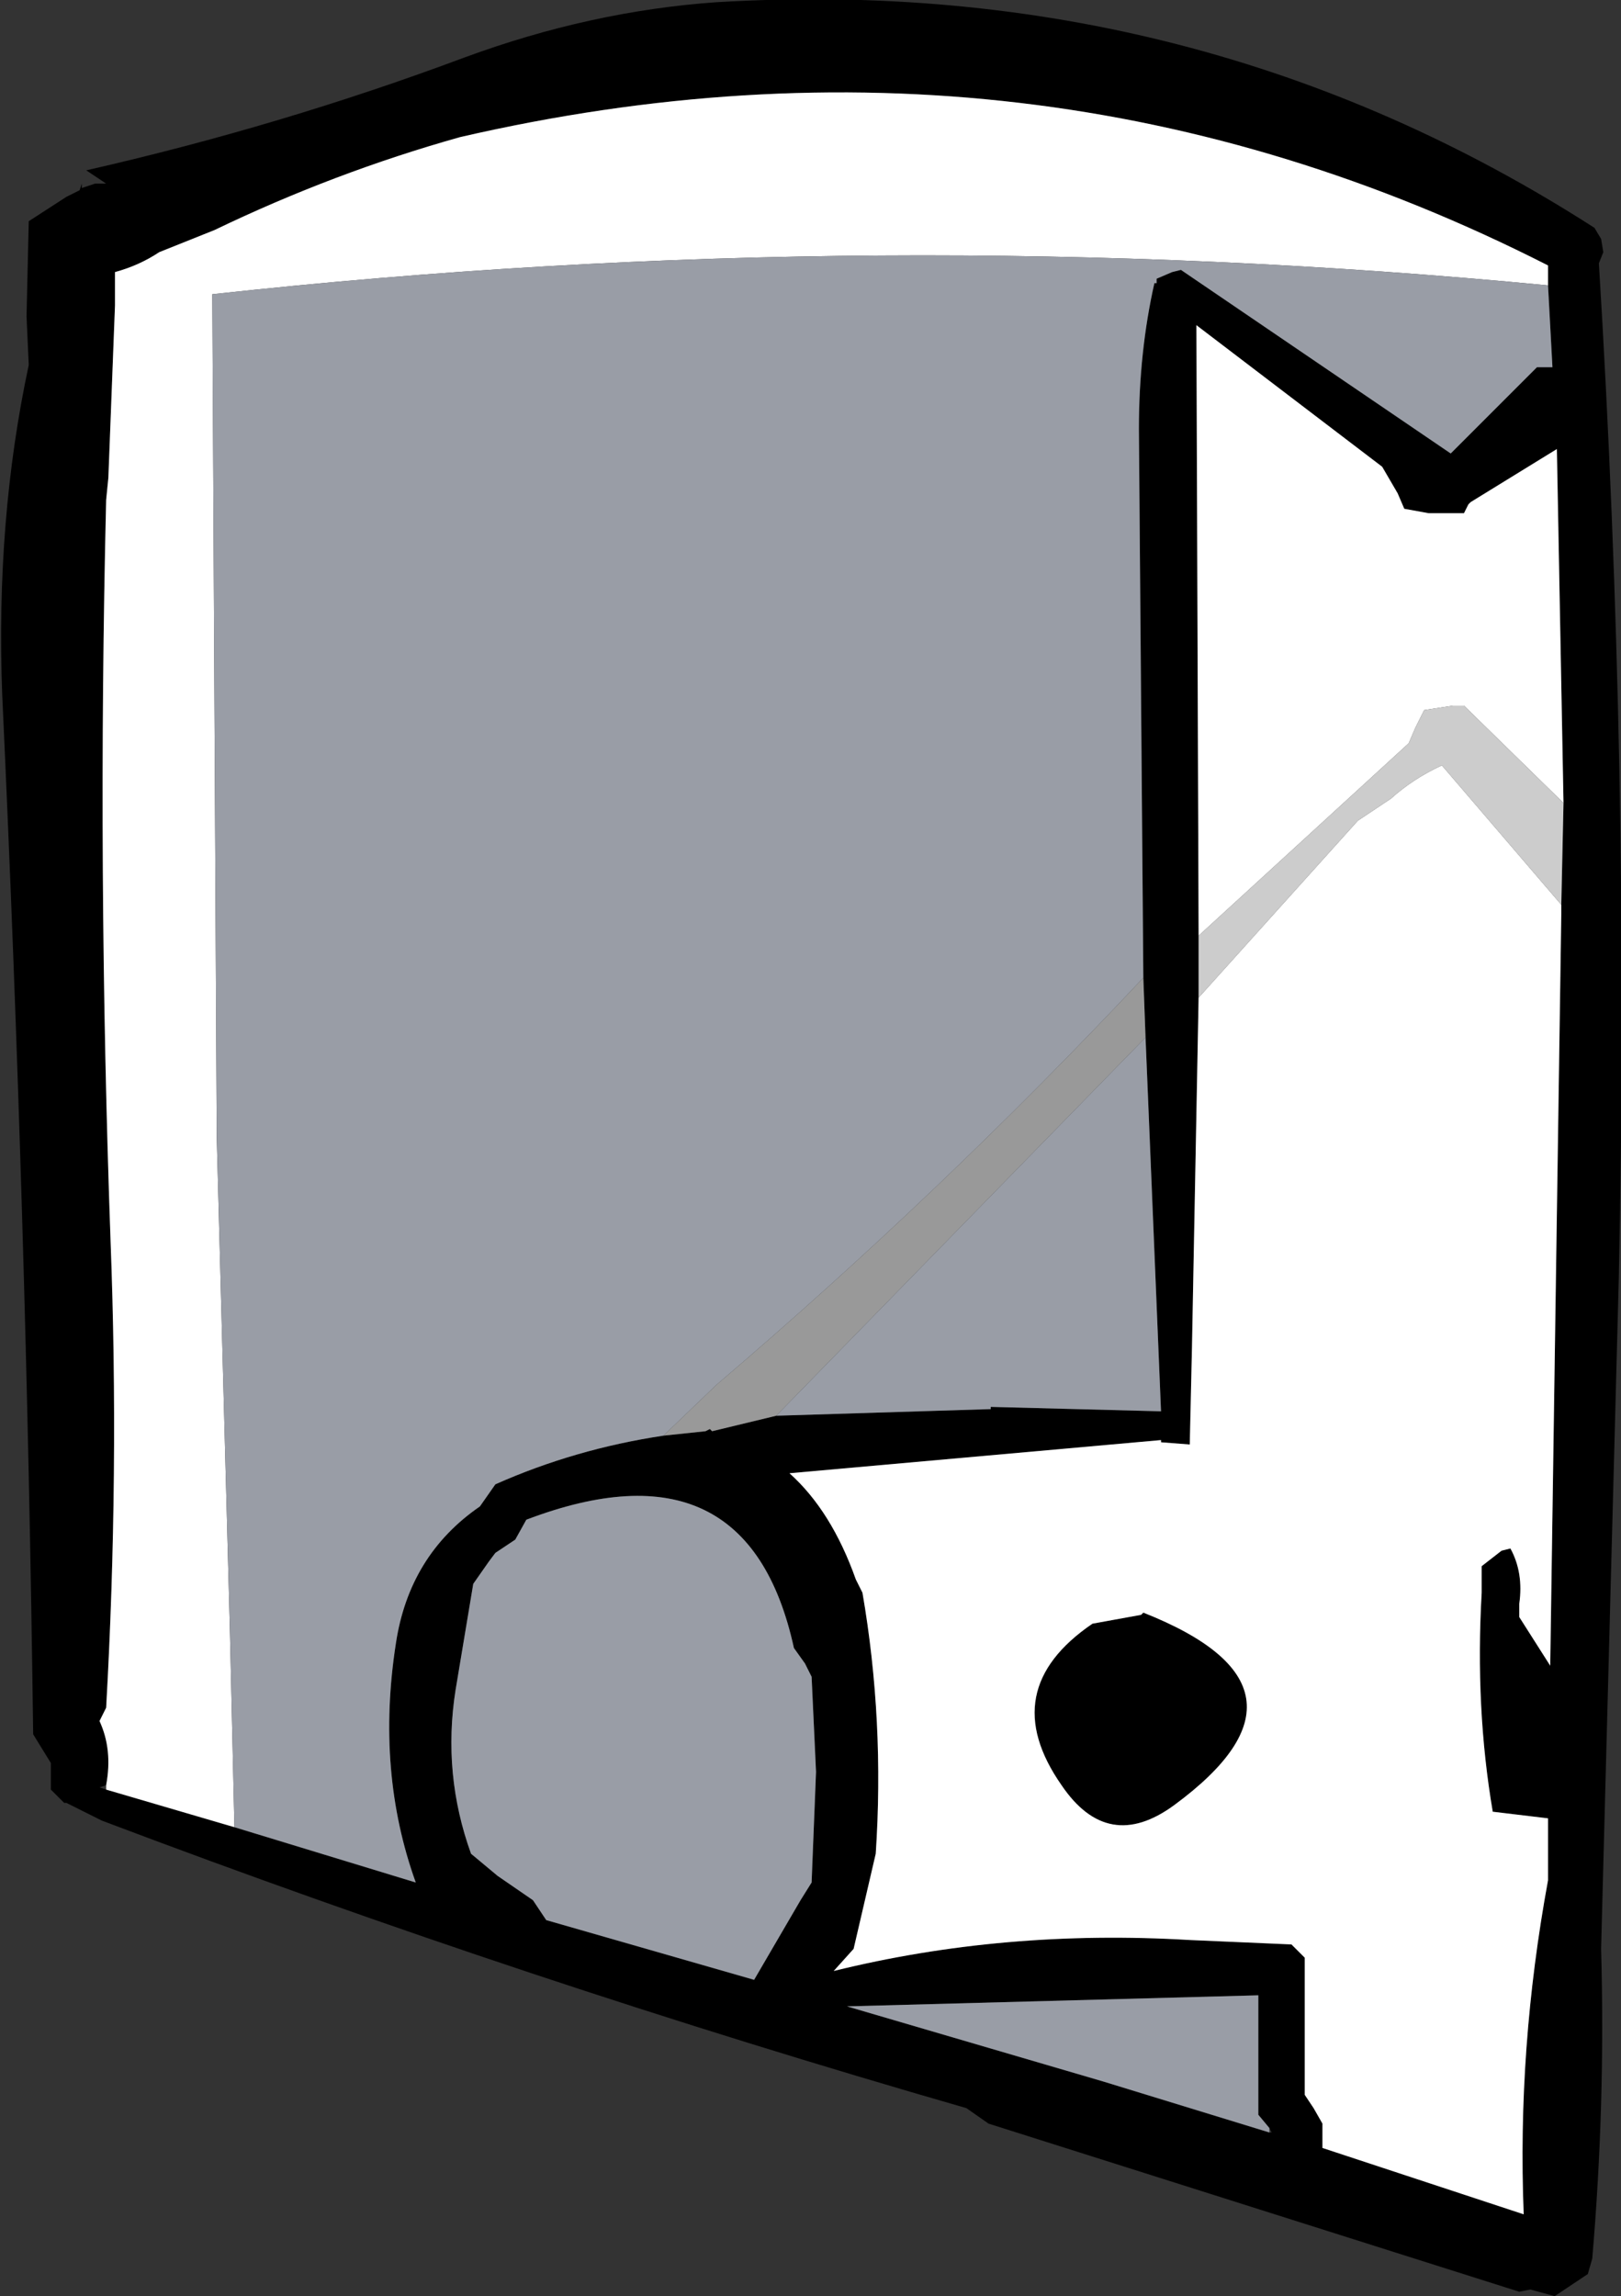 <?xml version="1.0" encoding="UTF-8" standalone="no"?>
<svg xmlns:xlink="http://www.w3.org/1999/xlink" height="51.9px" width="36.65px" xmlns="http://www.w3.org/2000/svg">
  <rect width="100%" height="100%" fill="#333333" stroke="none"/>
  <g transform="matrix(1.0, 0.0, 0.0, 1.0, 18.35, 25.95)">
    <path d="M17.85 -20.55 L17.9 -20.25 17.8 -20.0 Q18.5 -8.6 18.25 2.95 L17.85 18.1 Q17.95 21.6 17.65 25.1 L17.55 25.45 16.8 25.95 16.25 25.8 16.0 25.85 4.0 22.05 3.5 21.7 Q-6.4 18.85 -16.05 15.2 L-16.85 14.8 -16.9 14.8 -17.0 14.7 -17.2 14.5 -17.2 14.2 -17.2 13.9 -17.6 13.25 Q-17.75 1.6 -18.3 -10.25 -18.45 -14.2 -17.7 -17.7 L-17.75 -18.8 -17.7 -20.95 -16.85 -21.5 -16.55 -21.65 -16.5 -21.8 -16.5 -21.7 -16.2 -21.8 -15.95 -21.8 -16.4 -22.1 Q-12.0 -23.1 -7.85 -24.65 -5.0 -25.7 -2.15 -25.9 8.75 -26.55 17.7 -20.8 L17.85 -20.55 M16.65 -19.5 L16.65 -19.95 Q5.05 -25.85 -7.95 -22.85 -10.8 -22.05 -13.5 -20.75 L-14.75 -20.25 Q-15.2 -19.95 -15.75 -19.8 L-15.75 -19.6 -15.75 -19.05 -15.9 -15.15 -15.95 -14.65 Q-16.15 -6.3 -15.85 2.1 -15.65 7.35 -15.95 12.65 L-16.1 12.95 Q-15.8 13.6 -15.95 14.4 L-16.1 14.45 -15.95 14.5 -13.05 15.35 -8.95 16.6 Q-9.85 14.1 -9.4 11.2 -9.1 9.2 -7.5 8.1 L-7.15 7.6 Q-5.35 6.8 -3.35 6.5 L-2.4 6.4 -2.3 6.35 -2.25 6.4 -0.8 6.05 4.05 5.9 4.05 5.85 7.9 5.95 7.55 -2.5 7.5 -3.85 7.4 -16.25 Q7.4 -18.0 7.75 -19.55 L7.8 -19.55 7.8 -19.65 8.15 -19.8 8.35 -19.85 14.45 -15.7 16.4 -17.65 16.75 -17.65 16.65 -19.5 M17.0 -7.8 L16.85 -15.8 14.9 -14.6 14.85 -14.55 14.75 -14.35 13.95 -14.35 13.4 -14.45 13.25 -14.8 12.9 -15.4 8.7 -18.6 8.75 -4.8 8.75 -3.4 8.6 4.5 8.55 6.7 7.9 6.65 7.9 6.6 -0.5 7.35 Q0.45 8.2 1.0 9.75 L1.15 10.05 Q1.65 12.95 1.45 15.95 L0.95 18.1 0.5 18.6 Q4.35 17.65 8.55 17.9 L10.85 18.0 11.15 18.3 11.15 19.25 11.15 21.4 11.35 21.7 11.55 22.05 11.55 22.35 11.55 22.6 16.1 24.1 Q15.95 20.35 16.65 16.55 L16.65 15.15 15.4 15.0 Q15.0 12.65 15.15 10.05 L15.15 9.45 15.6 9.1 15.8 9.05 Q16.1 9.6 16.0 10.3 L16.0 10.6 16.7 11.7 16.95 -5.3 16.95 -5.5 17.0 -7.8 M7.45 10.55 L7.5 10.5 Q11.8 12.2 8.2 14.85 6.7 15.95 5.65 14.4 4.15 12.25 6.35 10.75 L7.45 10.55 M0.1 14.1 L0.0 11.95 -0.15 11.65 -0.4 11.3 Q-1.45 6.5 -6.45 8.4 L-6.7 8.85 -7.15 9.15 -7.3 9.35 -7.65 9.85 -8.05 12.25 Q-8.35 14.15 -7.7 15.95 L-7.1 16.45 -6.3 17.0 -6.0 17.45 -1.3 18.8 -0.25 17.0 0.0 16.6 0.1 14.1 M10.35 22.15 L10.1 21.85 10.1 21.5 10.1 19.15 0.8 19.4 6.6 21.1 10.35 22.25 10.4 22.25 10.35 22.15" fill="#000000" fill-rule="evenodd" stroke="none"/>
    <path d="M-15.95 14.4 Q-15.8 13.6 -16.1 12.95 L-15.95 12.65 Q-15.65 7.35 -15.85 2.1 -16.15 -6.3 -15.95 -14.65 L-15.9 -15.15 -15.75 -19.05 -15.75 -19.6 -15.75 -19.8 Q-15.2 -19.95 -14.75 -20.25 L-13.5 -20.75 Q-10.8 -22.05 -7.95 -22.85 5.05 -25.85 16.65 -19.95 L16.65 -19.5 Q1.55 -20.95 -13.55 -19.3 L-13.45 -0.25 -13.15 11.0 -13.05 15.35 -15.95 14.5 -15.95 14.4 M8.75 -4.8 L8.7 -18.6 12.9 -15.4 13.25 -14.8 13.4 -14.45 13.95 -14.35 14.75 -14.35 14.85 -14.55 14.9 -14.6 16.85 -15.8 17.0 -7.8 14.75 -10.0 14.5 -10.0 13.85 -9.9 13.65 -9.5 13.5 -9.15 8.75 -4.8 M16.95 -5.5 L16.95 -5.3 16.7 11.7 16.0 10.6 16.0 10.3 Q16.1 9.6 15.8 9.05 L15.6 9.1 15.15 9.45 15.15 10.05 Q15.0 12.65 15.4 15.0 L16.65 15.15 16.65 16.55 Q15.95 20.35 16.1 24.1 L11.55 22.6 11.55 22.35 11.55 22.05 11.35 21.7 11.15 21.4 11.15 19.25 11.15 18.3 10.85 18.0 8.55 17.9 Q4.35 17.65 0.5 18.6 L0.95 18.1 1.45 15.95 Q1.65 12.95 1.15 10.05 L1.0 9.75 Q0.45 8.2 -0.5 7.35 L7.9 6.6 7.9 6.65 8.55 6.7 8.6 4.5 8.75 -3.4 12.35 -7.4 13.1 -7.9 Q13.6 -8.35 14.25 -8.65 L16.95 -5.5 M7.45 10.55 L6.35 10.75 Q4.15 12.25 5.65 14.4 6.7 15.95 8.2 14.85 11.8 12.2 7.5 10.5 L7.45 10.55" fill="#ffffff" fill-rule="evenodd" stroke="none"/>
    <path d="M7.5 -3.85 L7.55 -2.5 -0.8 6.05 -2.25 6.4 -2.3 6.35 -2.4 6.4 -3.35 6.5 -2.15 5.35 Q2.95 1.0 7.5 -3.85" fill="#999999" fill-rule="evenodd" stroke="none"/>
    <path d="M8.75 -4.8 L13.5 -9.15 13.65 -9.5 13.85 -9.9 14.5 -10.0 14.75 -10.0 17.0 -7.8 16.95 -5.5 14.25 -8.65 Q13.6 -8.35 13.1 -7.9 L12.35 -7.4 8.75 -3.4 8.75 -4.8" fill="#cccccc" fill-rule="evenodd" stroke="none"/>
    <path d="M-13.05 15.35 L-13.15 11.0 -13.45 -0.25 -13.55 -19.3 Q1.55 -20.95 16.65 -19.5 L16.75 -17.65 16.4 -17.65 14.45 -15.7 8.35 -19.85 8.15 -19.8 7.8 -19.65 7.8 -19.55 7.75 -19.55 Q7.4 -18.0 7.4 -16.25 L7.5 -3.85 Q2.95 1.0 -2.15 5.35 L-3.35 6.5 Q-5.35 6.8 -7.15 7.6 L-7.5 8.1 Q-9.1 9.2 -9.4 11.2 -9.85 14.1 -8.95 16.6 L-13.05 15.35 M7.55 -2.5 L7.9 5.95 4.05 5.85 4.05 5.9 -0.8 6.05 7.55 -2.5 M10.35 22.25 L6.6 21.1 0.8 19.4 10.1 19.15 10.1 21.5 10.1 21.85 10.35 22.15 10.35 22.25 M0.1 14.1 L0.0 16.6 -0.25 17.0 -1.3 18.8 -6.0 17.45 -6.3 17.0 -7.1 16.45 -7.7 15.95 Q-8.35 14.15 -8.05 12.25 L-7.65 9.85 -7.3 9.35 -7.15 9.15 -6.7 8.85 -6.45 8.4 Q-1.45 6.5 -0.4 11.3 L-0.15 11.65 0.0 11.95 0.1 14.1" fill="#999da6" fill-rule="evenodd" stroke="none"/>
  </g>
</svg>
